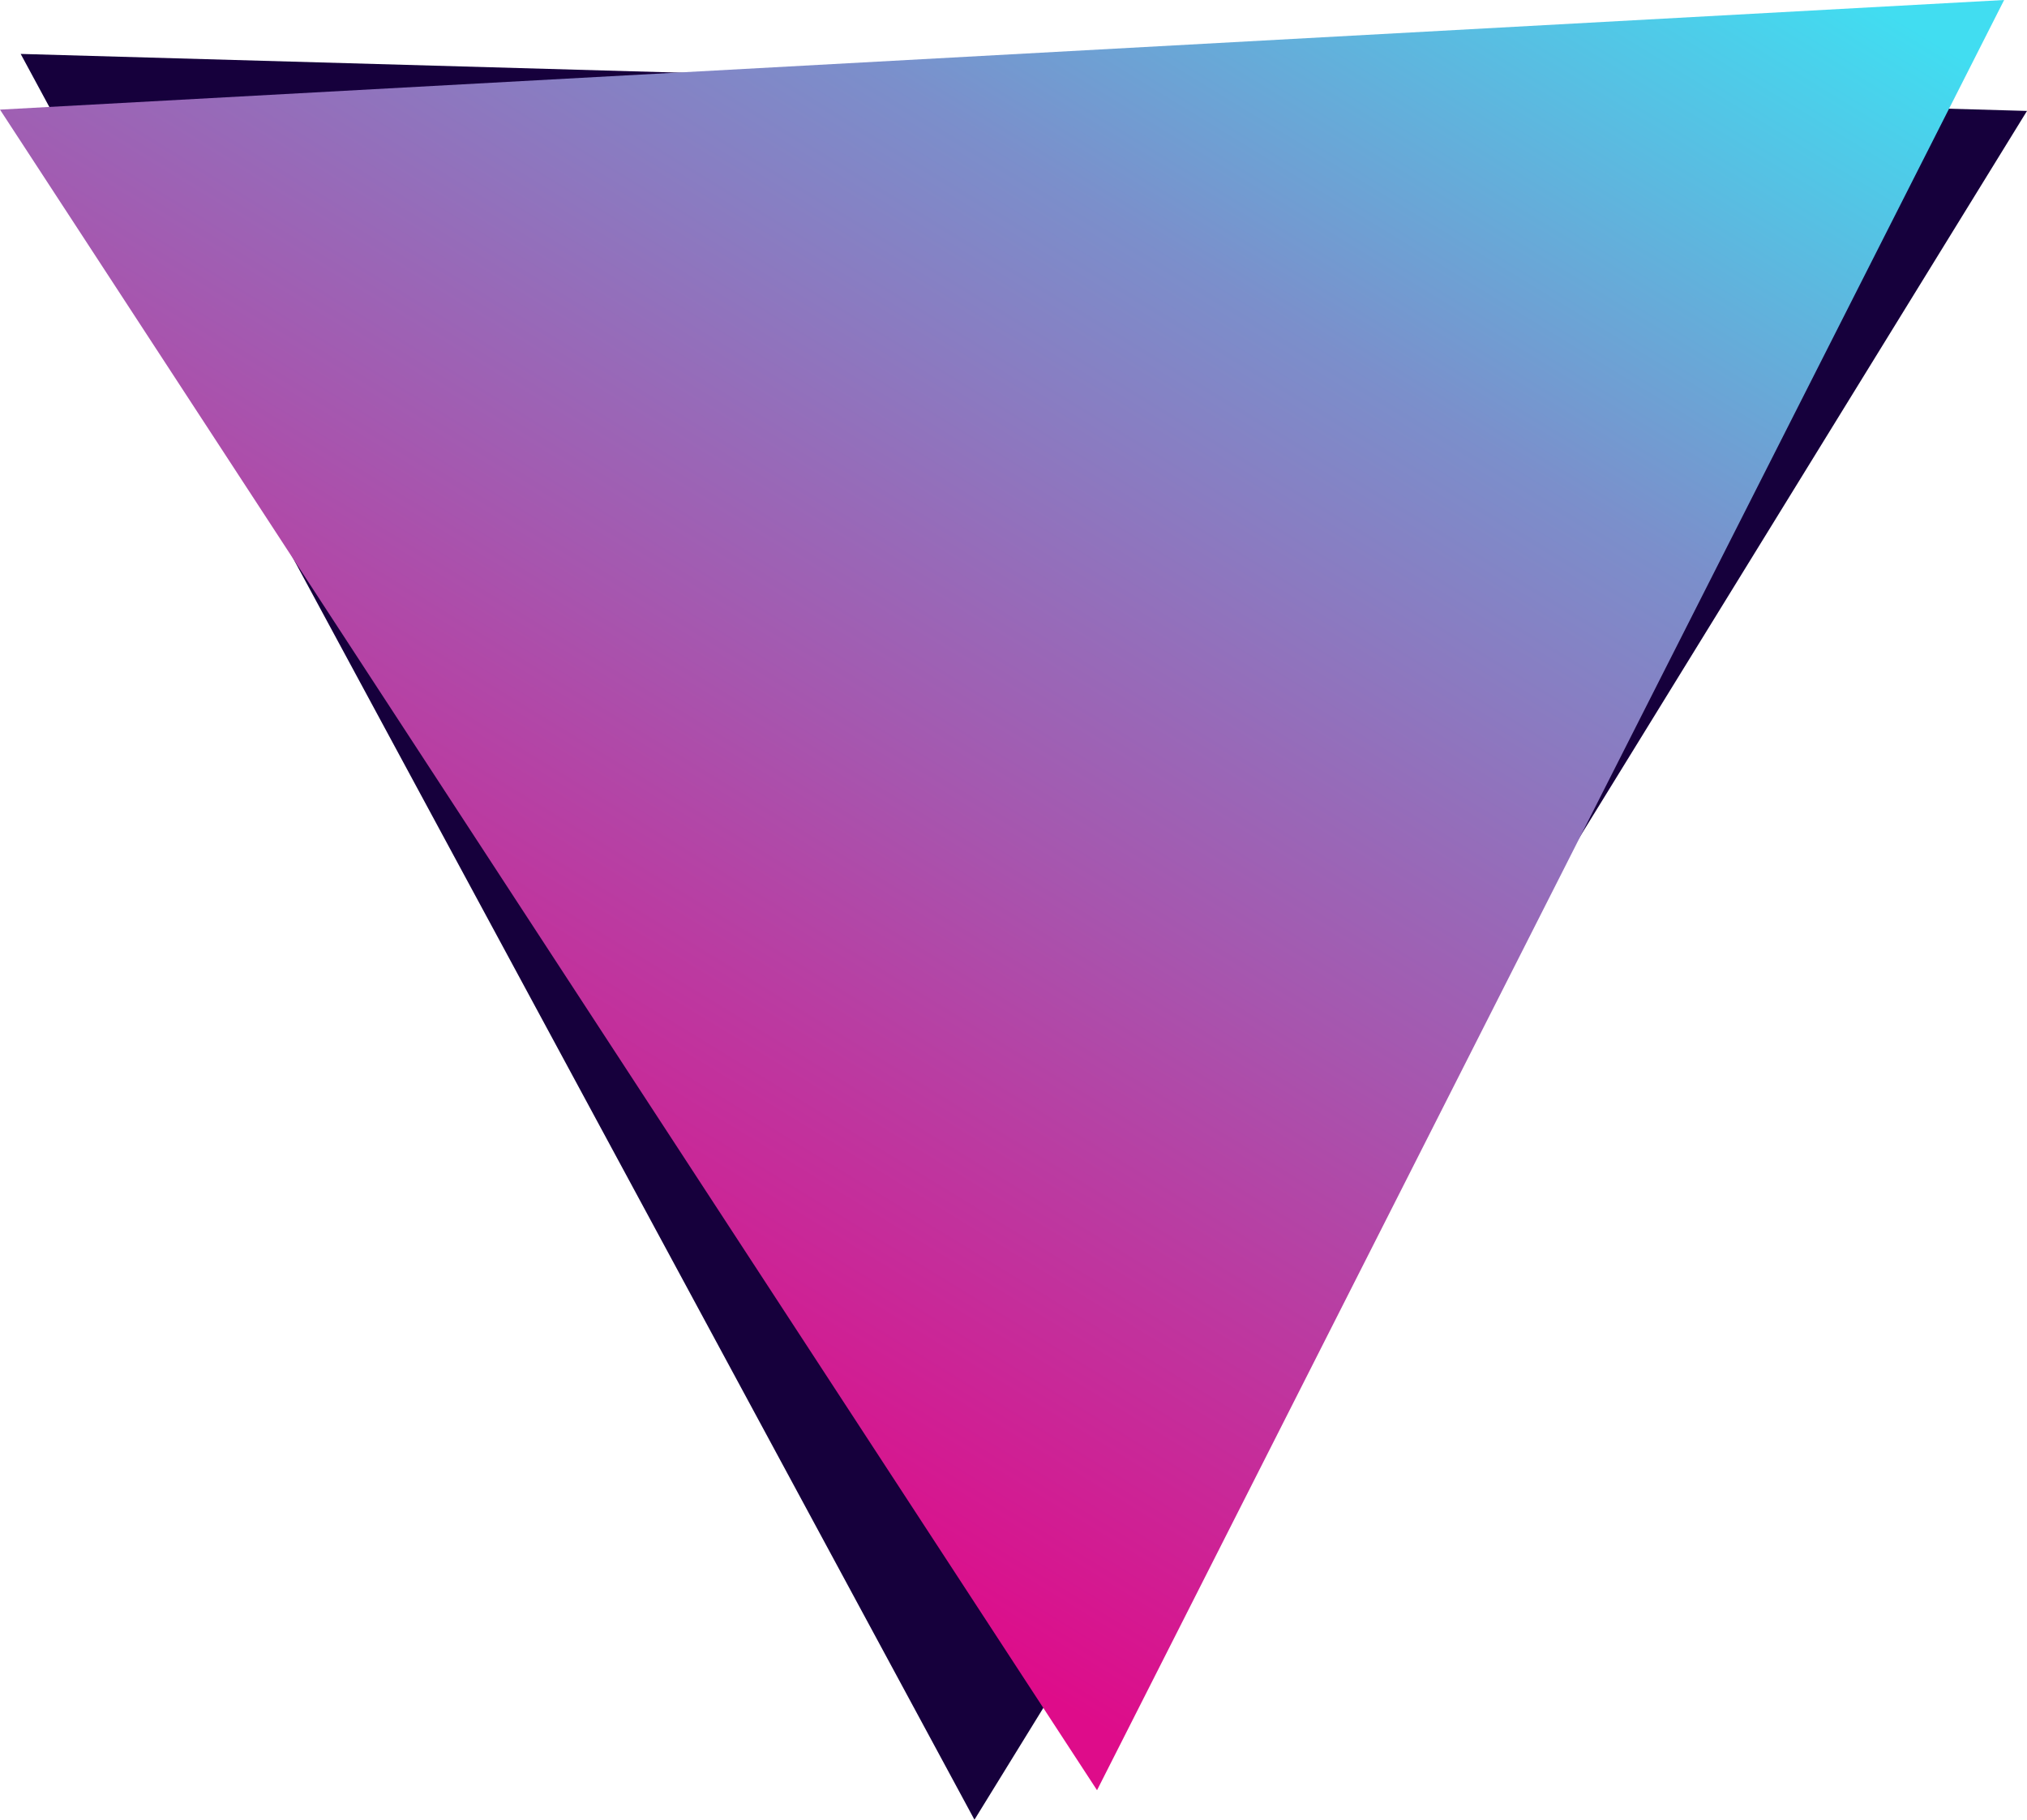 <svg width="274.012" height="246.025" fill="none" xmlns="http://www.w3.org/2000/svg">
   <path d="m2.795 7.29 271.217 7.708-142.284 231.027z" fill="#16003c" />
   <path d="M0 14.822 270.921 0l-122.624 242.036Z" fill="url(#a)" style="fill:url(#a)" />
   <defs>
      <linearGradient id="a" x1="277.949" y1="82.166" x2="127.029" y2="328.631" gradientUnits="userSpaceOnUse"
         gradientTransform="translate(-37.559 -120.552)">
         <stop offset=".091" stop-color="#41DDF1" />
         <stop offset=".362" stop-color="#7B8FCB" />
         <stop offset=".64" stop-color="#A755AE" />
         <stop offset=".969" stop-color="#DE0C8A" />
      </linearGradient>
   </defs>
</svg>
